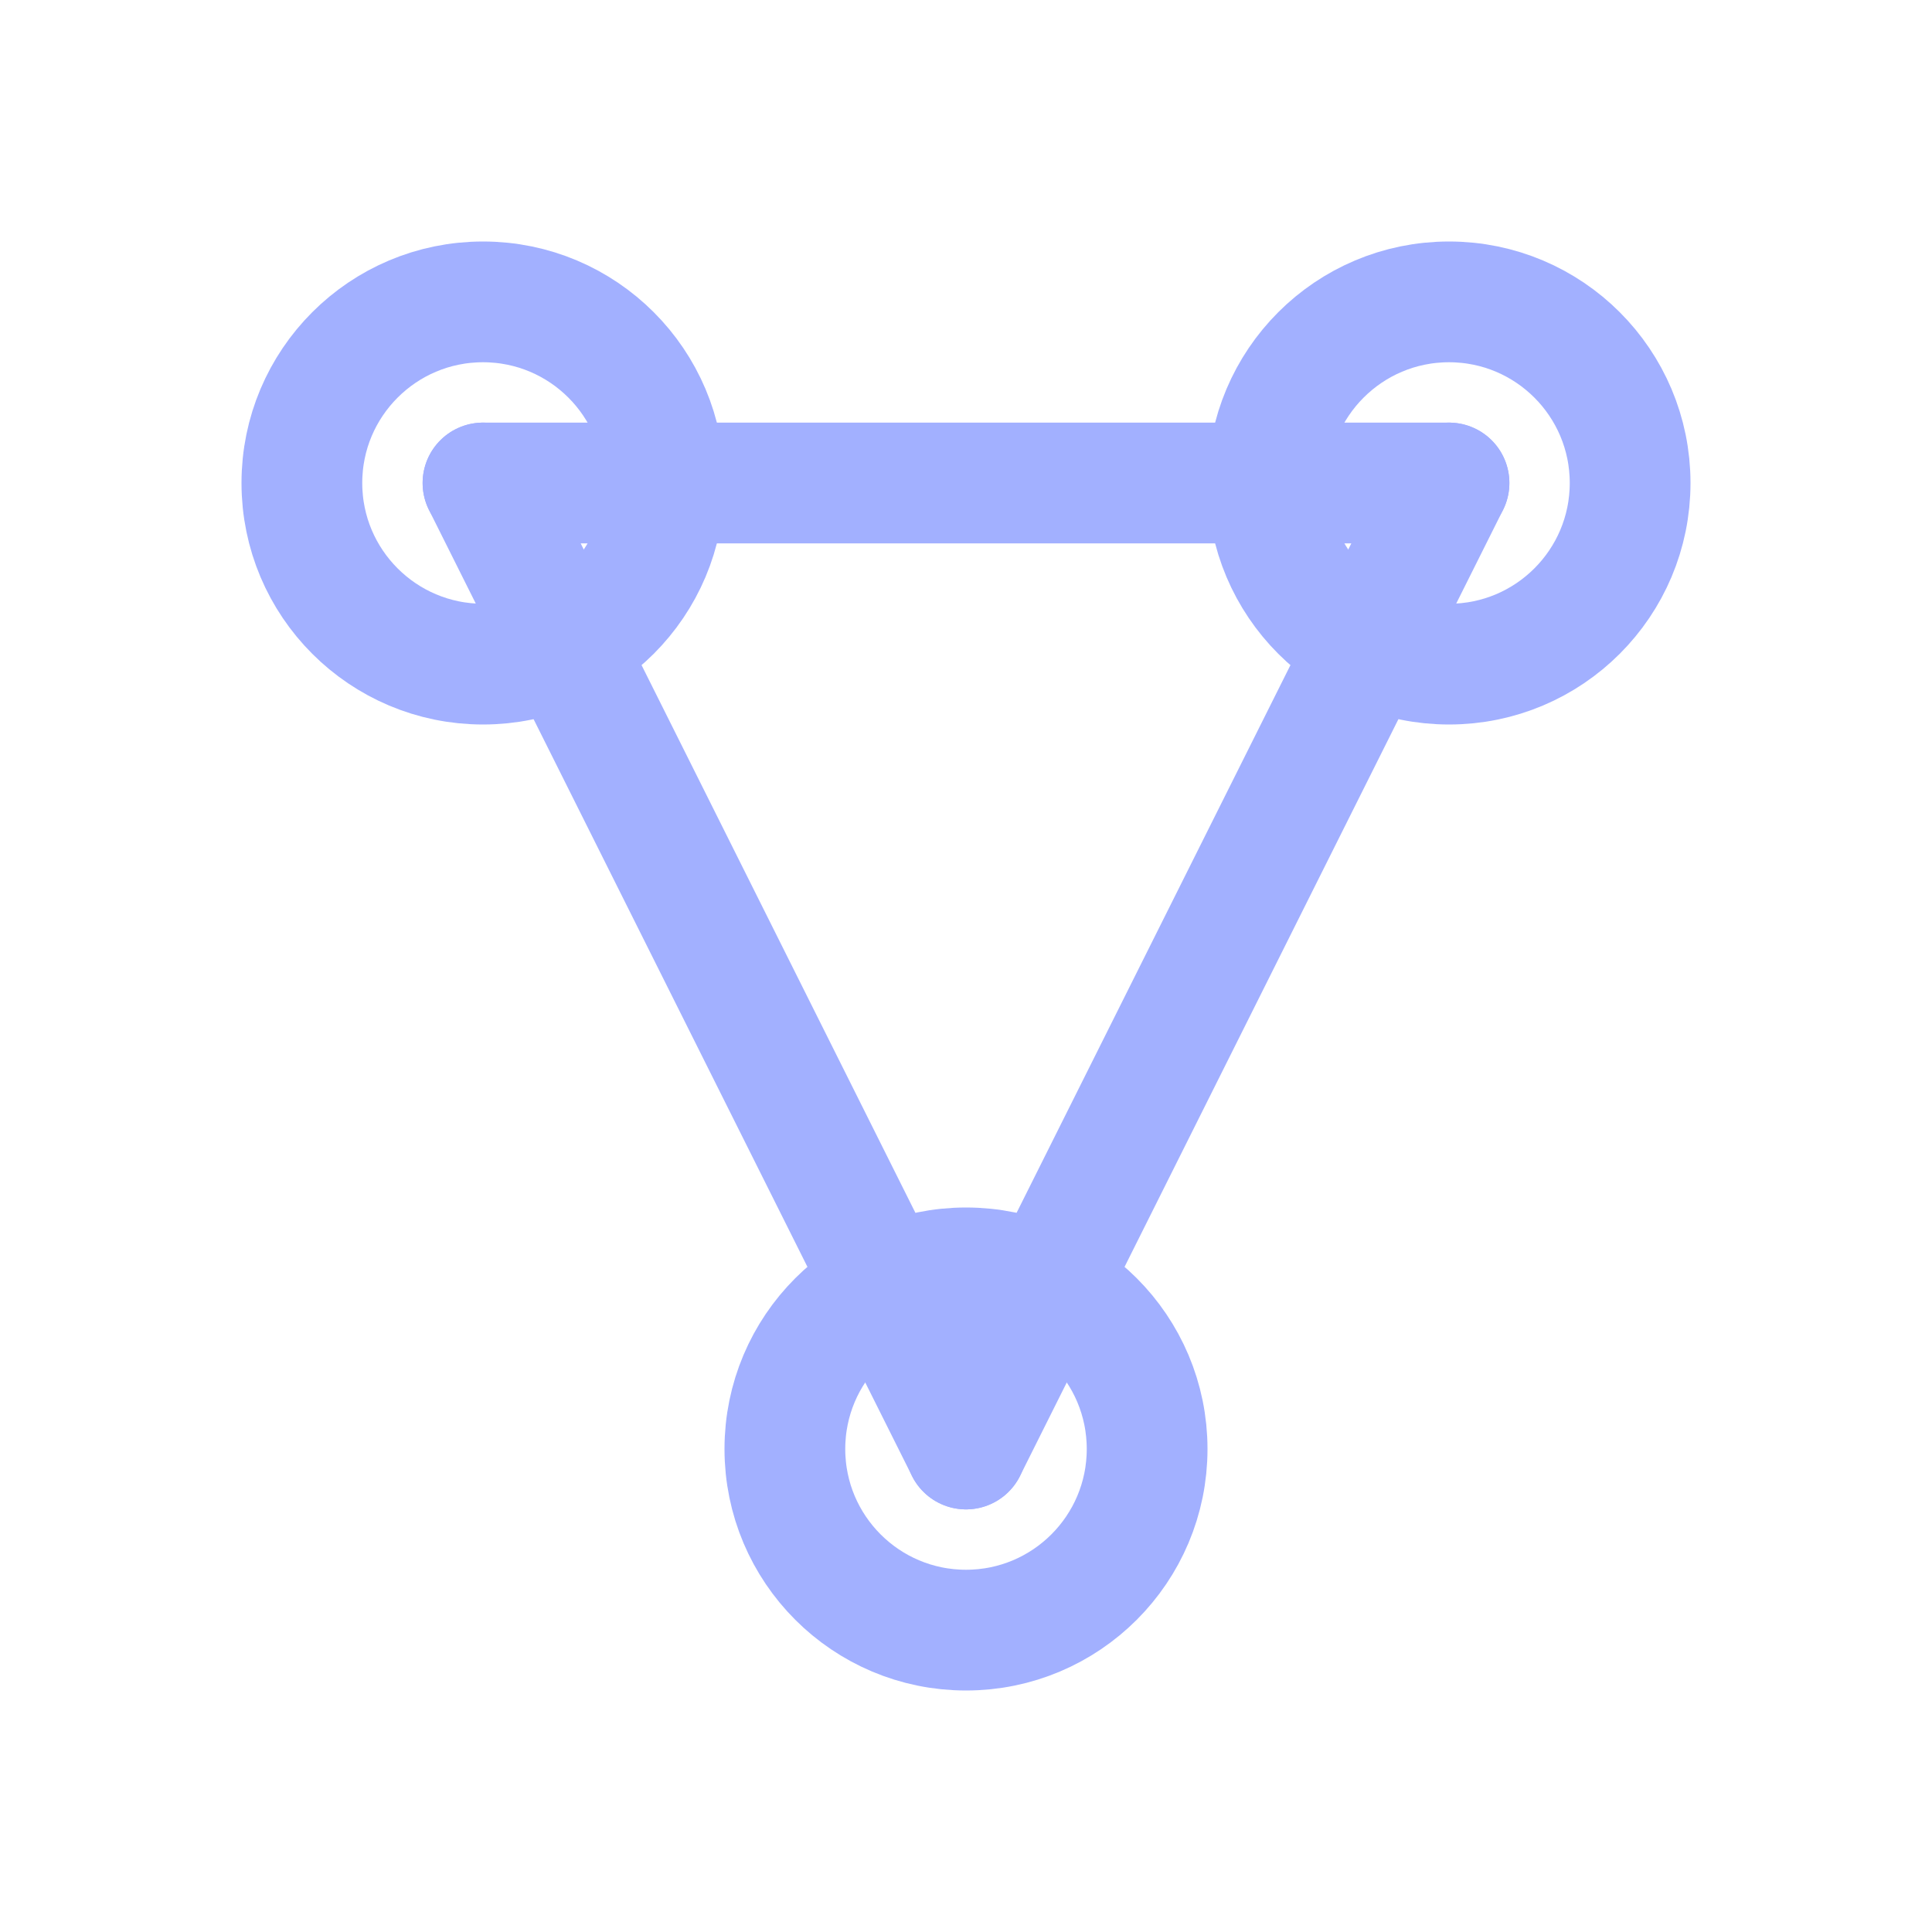 <!-- public/step5.svg -->
<svg xmlns="http://www.w3.org/2000/svg" viewBox="0 0 64 64">
  <!-- Nodes -->
  <circle cx="16" cy="16" r="6" fill="none" stroke="#A2B0FF" stroke-width="4"/>
  <circle cx="48" cy="16" r="6" fill="none" stroke="#A2B0FF" stroke-width="4"/>
  <circle cx="32" cy="48" r="6" fill="none" stroke="#A2B0FF" stroke-width="4"/>
  <!-- Connecting lines -->
  <line x1="16" y1="16" x2="48" y2="16" stroke="#A2B0FF" stroke-width="4" stroke-linecap="round"/>
  <line x1="16" y1="16" x2="32" y2="48" stroke="#A2B0FF" stroke-width="4" stroke-linecap="round"/>
  <line x1="48" y1="16" x2="32" y2="48" stroke="#A2B0FF" stroke-width="4" stroke-linecap="round"/>
</svg>

